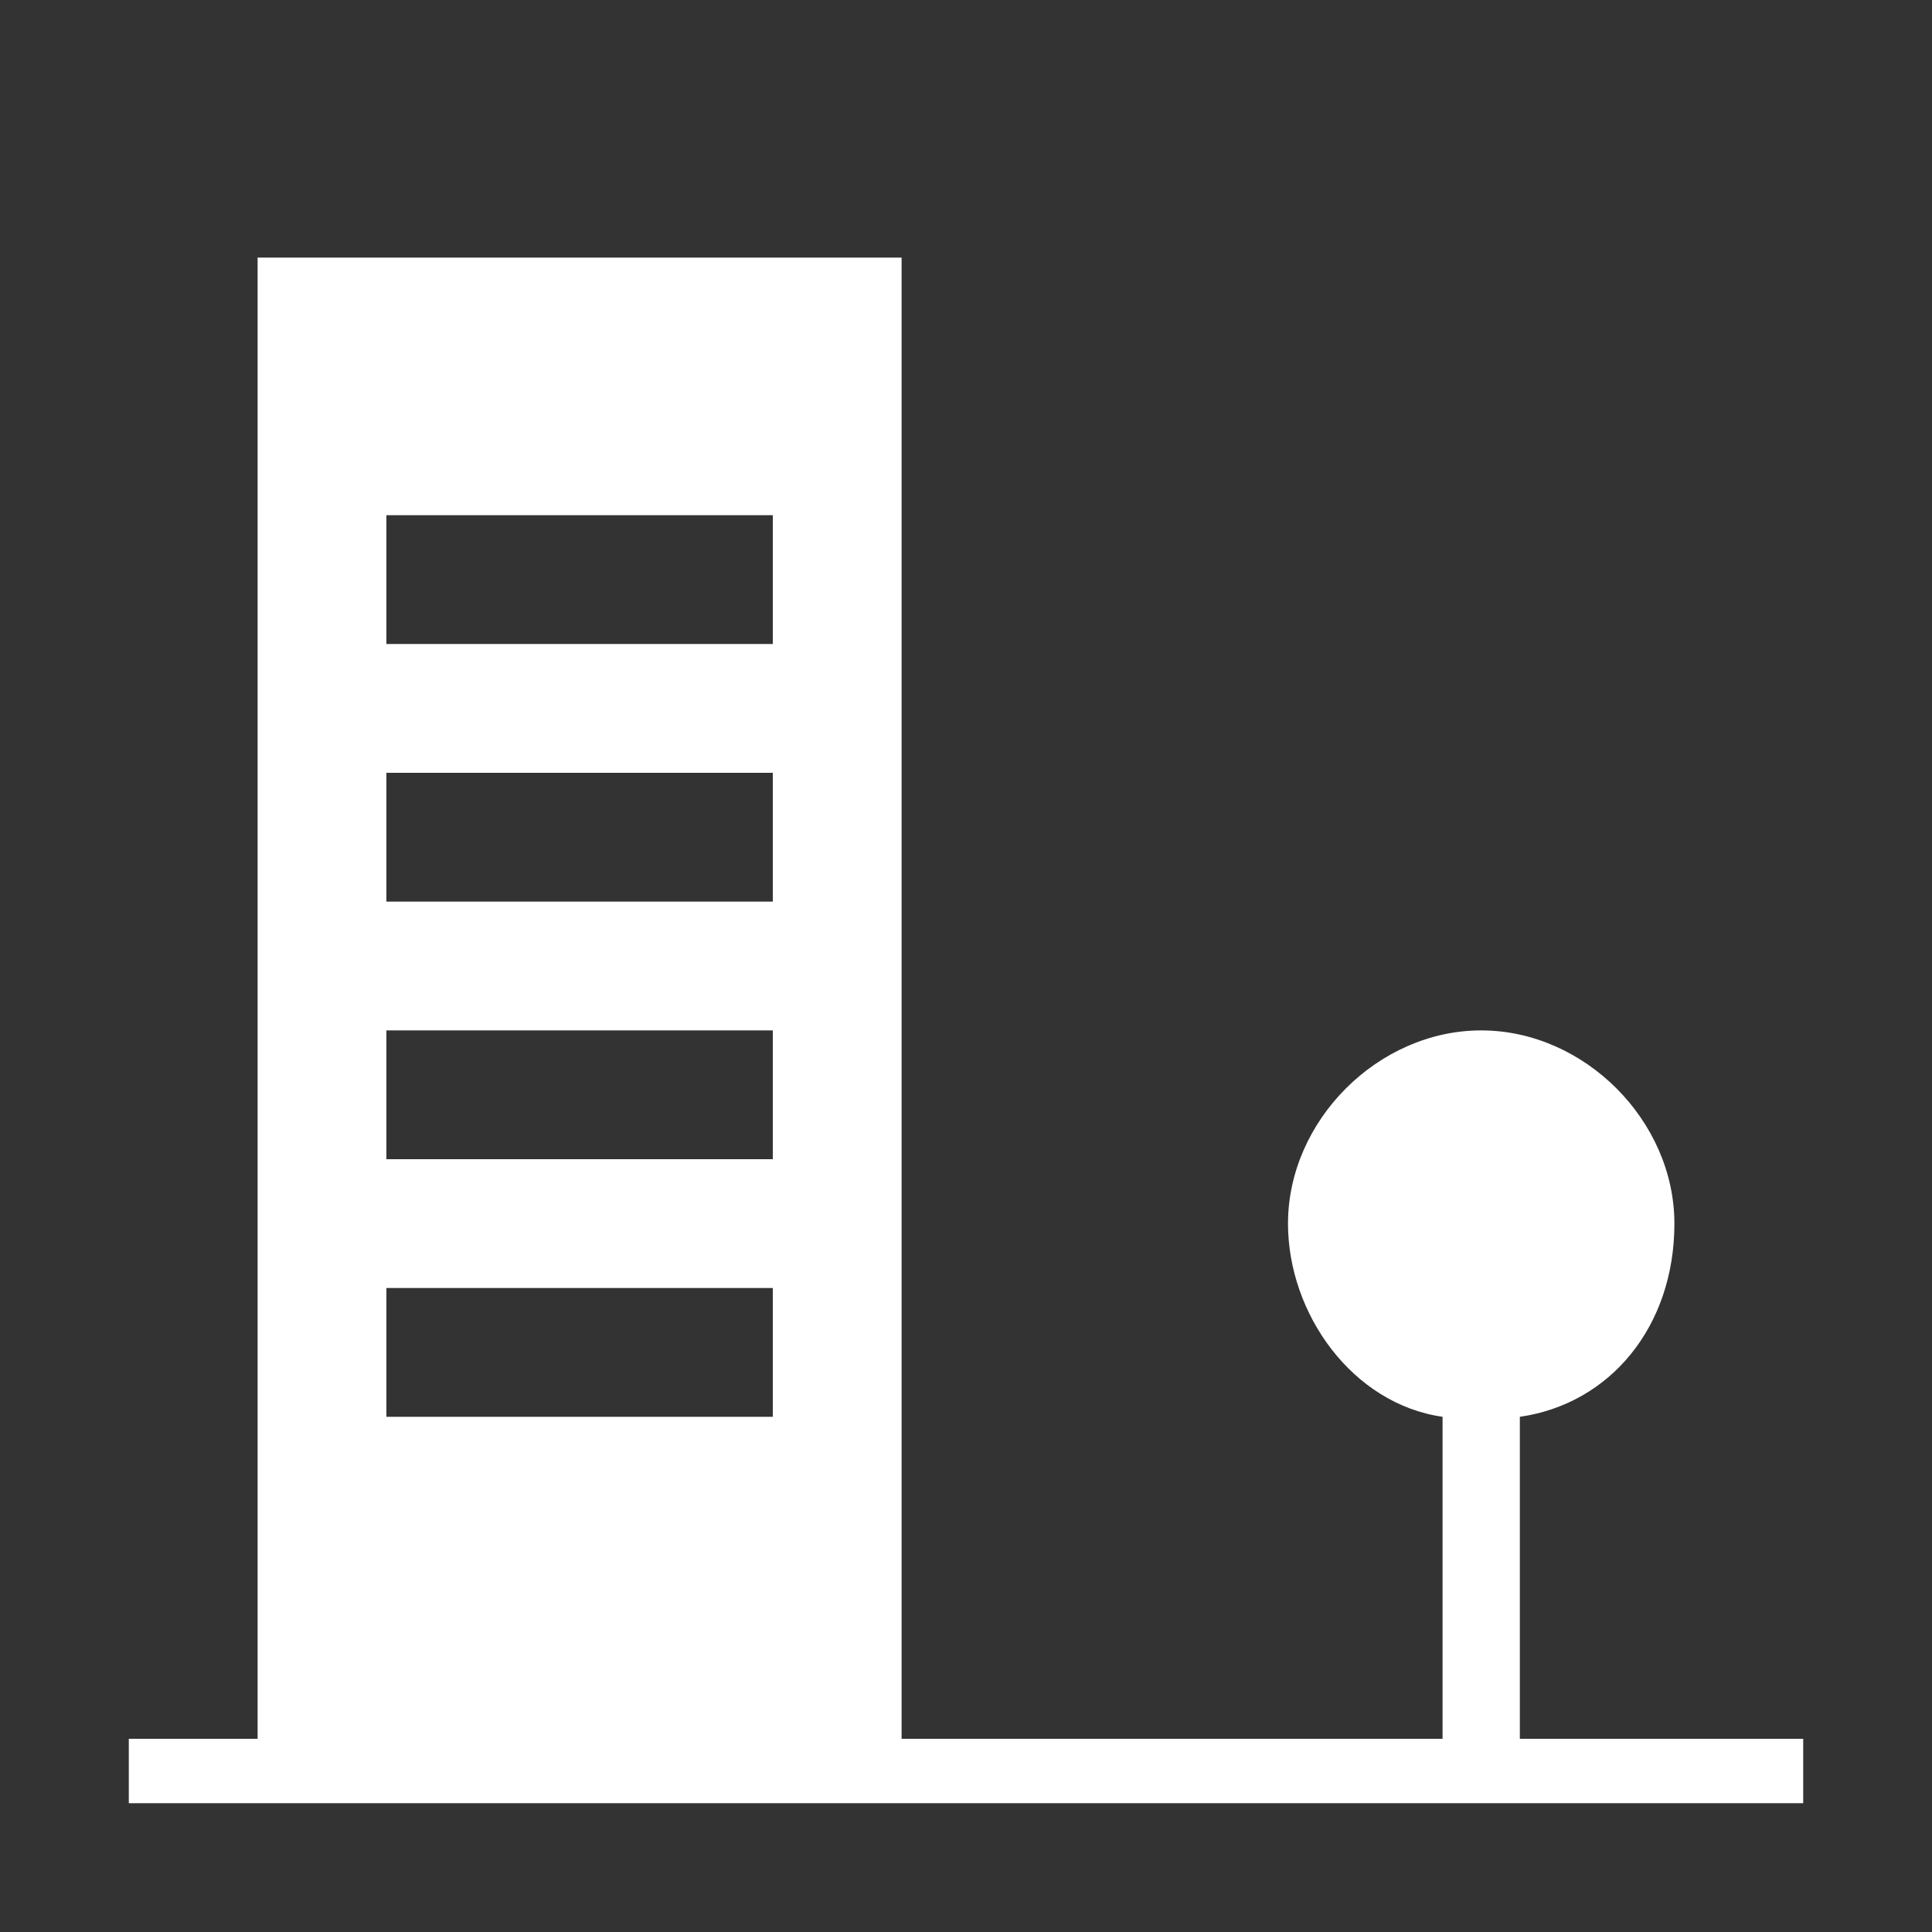 <svg version="1.1" xmlns="http://www.w3.org/2000/svg" xlink="http://www.w3.org/1999/xlink" x="0px" y="0px" width="15px" height="15px" viewBox="0 0 15 15" style="enable-background:new 0 0 15 15;" space="preserve"><rect x="0" y="0" width="15" height="15" fill="#333333" stroke="none"/><path d="M11.8,13.5V11c0.7,-0.1,1.2,-0.7,1.2,-1.5S12.3,8,11.5,8S10,8.7,10,9.5c0,0.7,0.5,1.4,1.2,1.5v2.5H7V2H2v11.5H1V14h13v-0.5H11.8zM6,11H3v-1h3V11zM6,9H3V8h3V9zM6,7H3V6h3V7zM6,5H3V4h3V5z" fill="#FFFFFF"/></svg>